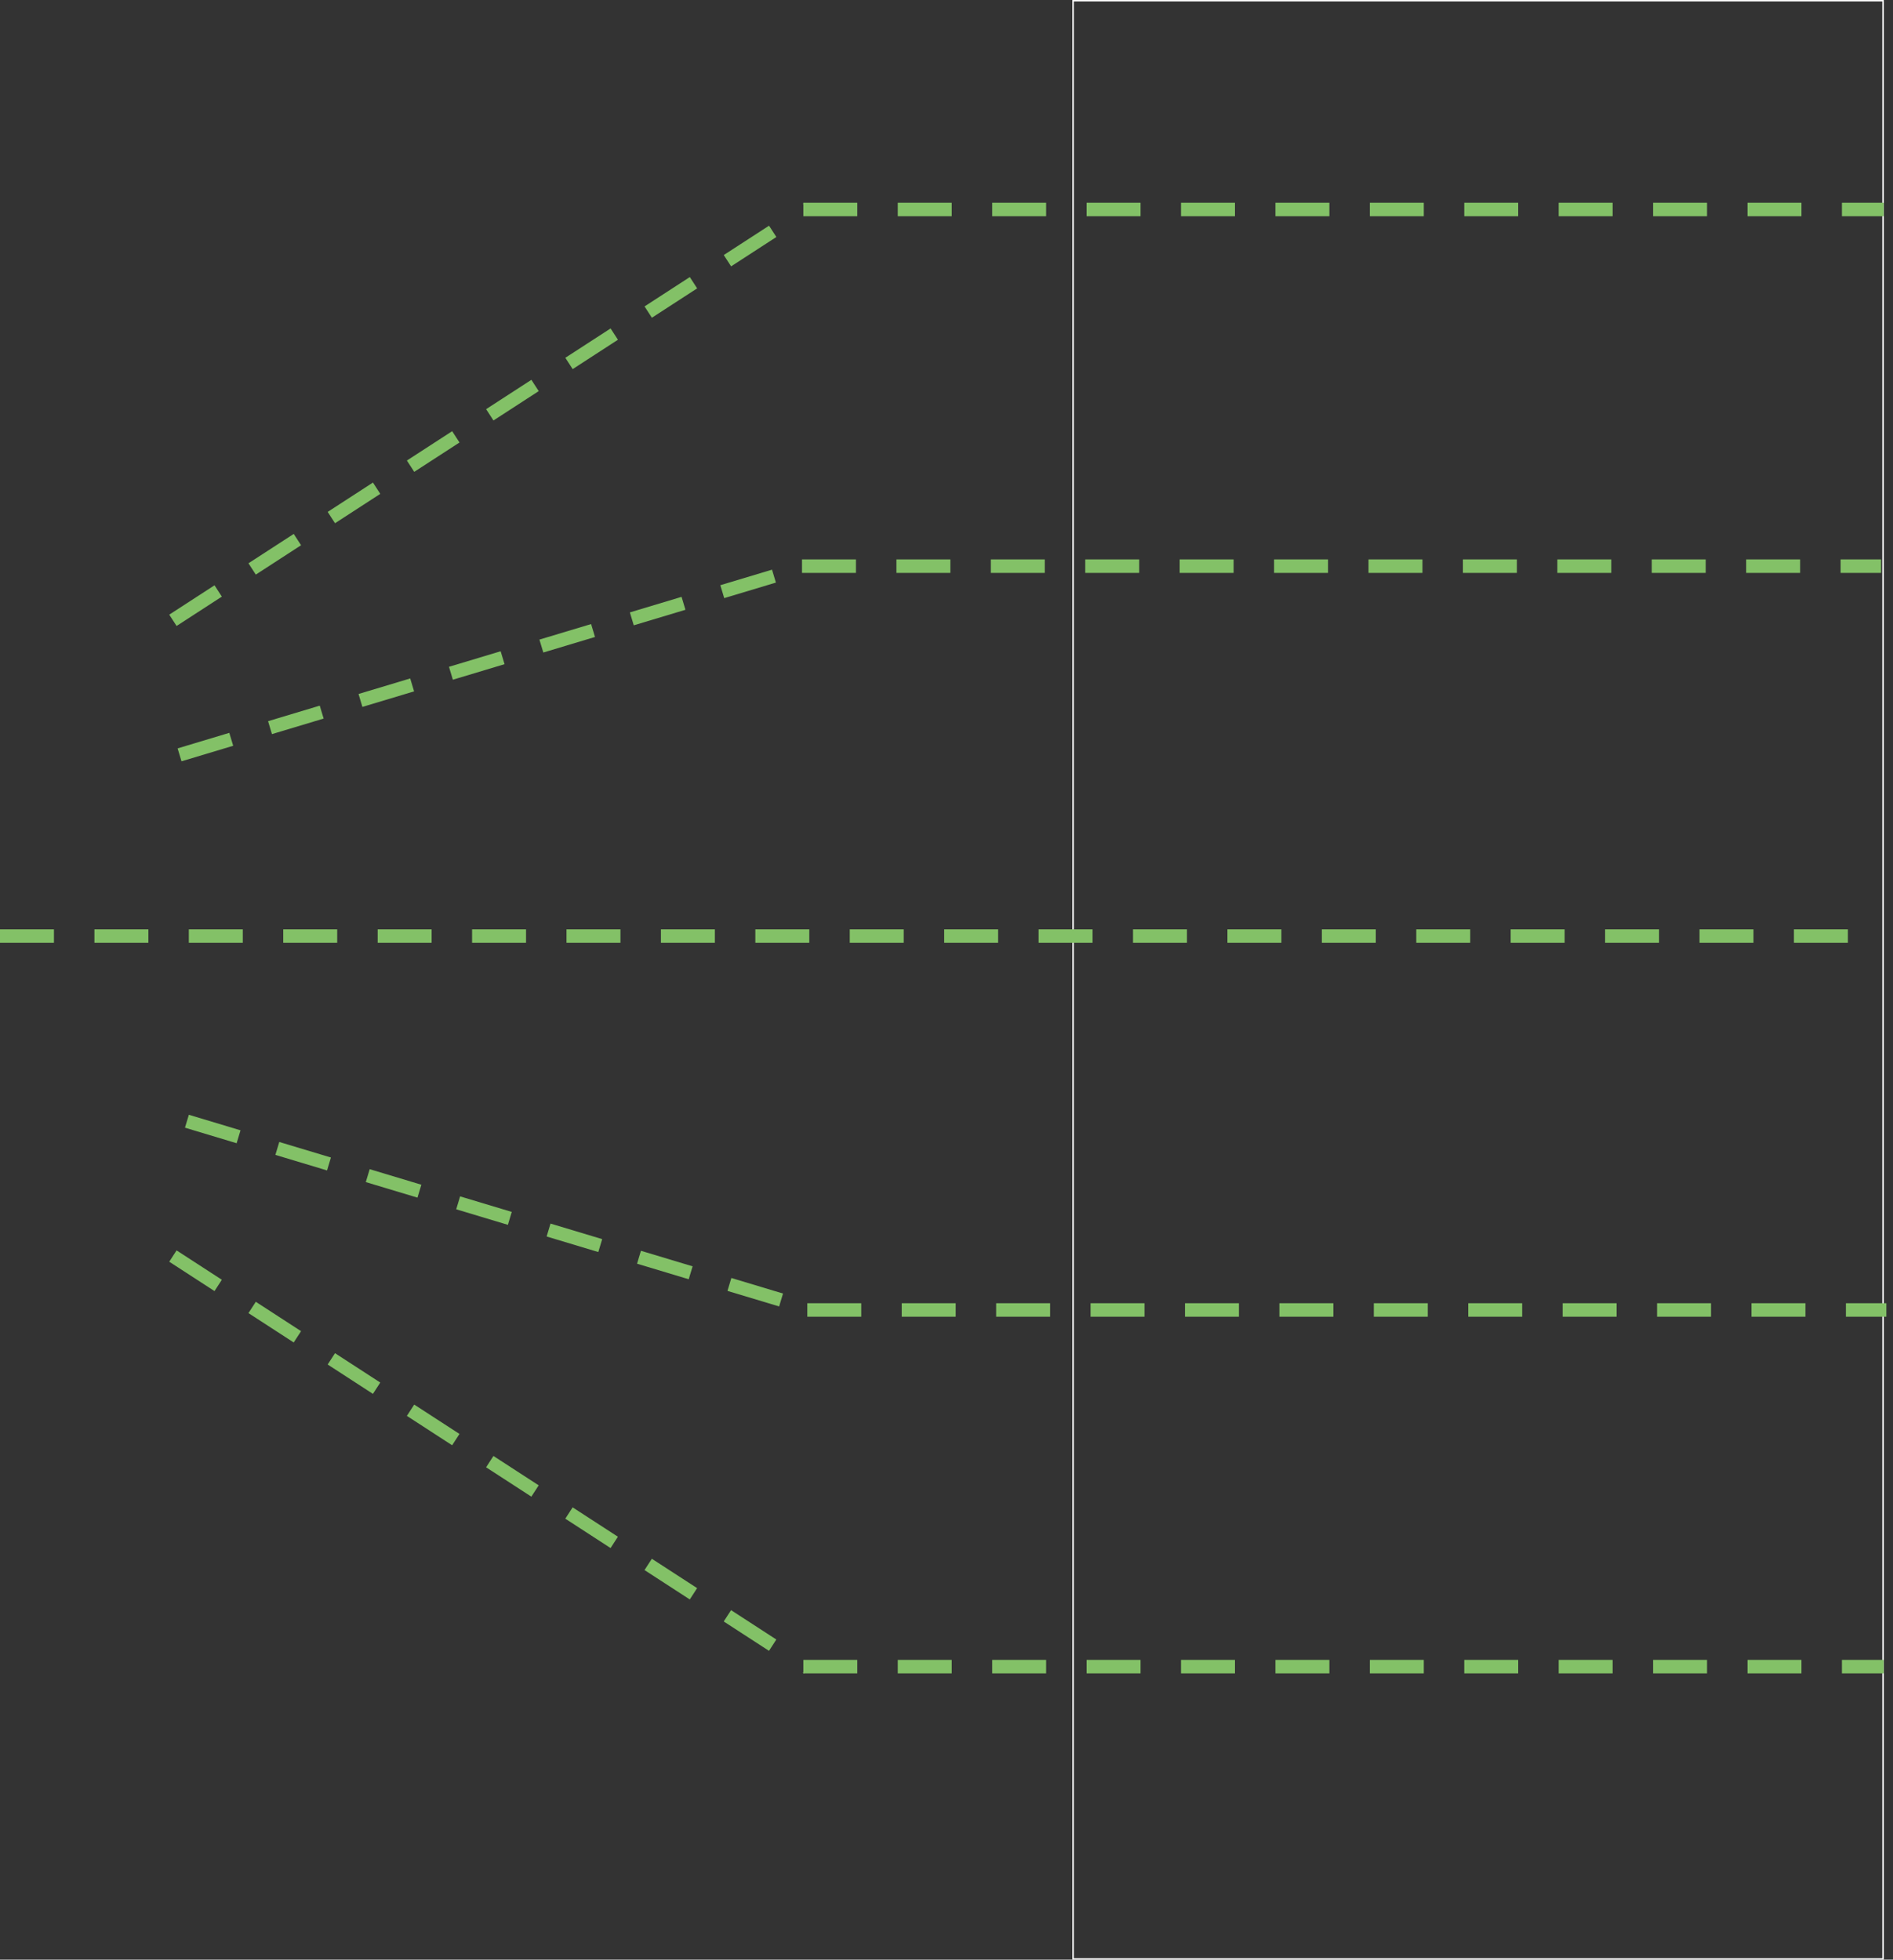 <svg width="1428" height="1478" xmlns="http://www.w3.org/2000/svg" xmlns:xlink="http://www.w3.org/1999/xlink" overflow="hidden"><rect width="100%" height="100%" fill="#333333" stroke="none"/><defs><clipPath id="clip0"><rect x="1400" y="451" width="1428" height="1478"/></clipPath></defs><g clip-path="url(#clip0)" transform="translate(-1400 -451)"><path d="M2209.5 451.5 2820.5 451.5 2820.5 1928.5 2209.5 1928.5Z" stroke="#FFFFFF" stroke-width="1.146" stroke-miterlimit="8" fill="none" fill-rule="evenodd"/><path d="M0 0 814 0" stroke="#83C167" stroke-width="10.175" stroke-miterlimit="8" stroke-dasharray="40.7 30.525" fill="none" fill-rule="evenodd" transform="matrix(1 0 0 -1 2009 1439)"/><path d="M1400 1157 2823 1157" stroke="#83C167" stroke-width="10.175" stroke-miterlimit="8" stroke-dasharray="40.7 30.525" fill="none" fill-rule="evenodd"/><path d="M0 0 815 0" stroke="#83C167" stroke-width="10.175" stroke-miterlimit="8" stroke-dasharray="40.7 30.525" fill="none" fill-rule="evenodd" transform="matrix(1 0 0 -1 2006 1708)"/><path d="M0 0 815 0" stroke="#83C167" stroke-width="10.175" stroke-miterlimit="8" stroke-dasharray="40.7 30.525" fill="none" fill-rule="evenodd" transform="matrix(1 0 0 -1 2006 609)"/><path d="M0 0 814 0" stroke="#83C167" stroke-width="10.175" stroke-miterlimit="8" stroke-dasharray="40.7 30.525" fill="none" fill-rule="evenodd" transform="matrix(1 0 0 -1 2005 878)"/><path d="M0 0 570.693 0" stroke="#83C167" stroke-width="10.175" stroke-miterlimit="8" stroke-dasharray="40.7 30.525" fill="none" fill-rule="evenodd" transform="matrix(0.839 -0.544 -0.544 -0.839 1530.44 918.85)"/><path d="M0 0 496.921 0" stroke="#83C167" stroke-width="10.175" stroke-miterlimit="8" stroke-dasharray="40.7 30.525" fill="none" fill-rule="evenodd" transform="matrix(0.958 -0.288 -0.288 -0.958 1535.45 1020.32)"/><path d="M1530.44 1398.34 2009.22 1708.92" stroke="#83C167" stroke-width="10.175" stroke-miterlimit="8" stroke-dasharray="40.7 30.525" fill="none" fill-rule="evenodd"/><path d="M1541 1296.65 2016.86 1439.79" stroke="#83C167" stroke-width="10.175" stroke-miterlimit="8" stroke-dasharray="40.7 30.525" fill="none" fill-rule="evenodd"/></g></svg>
